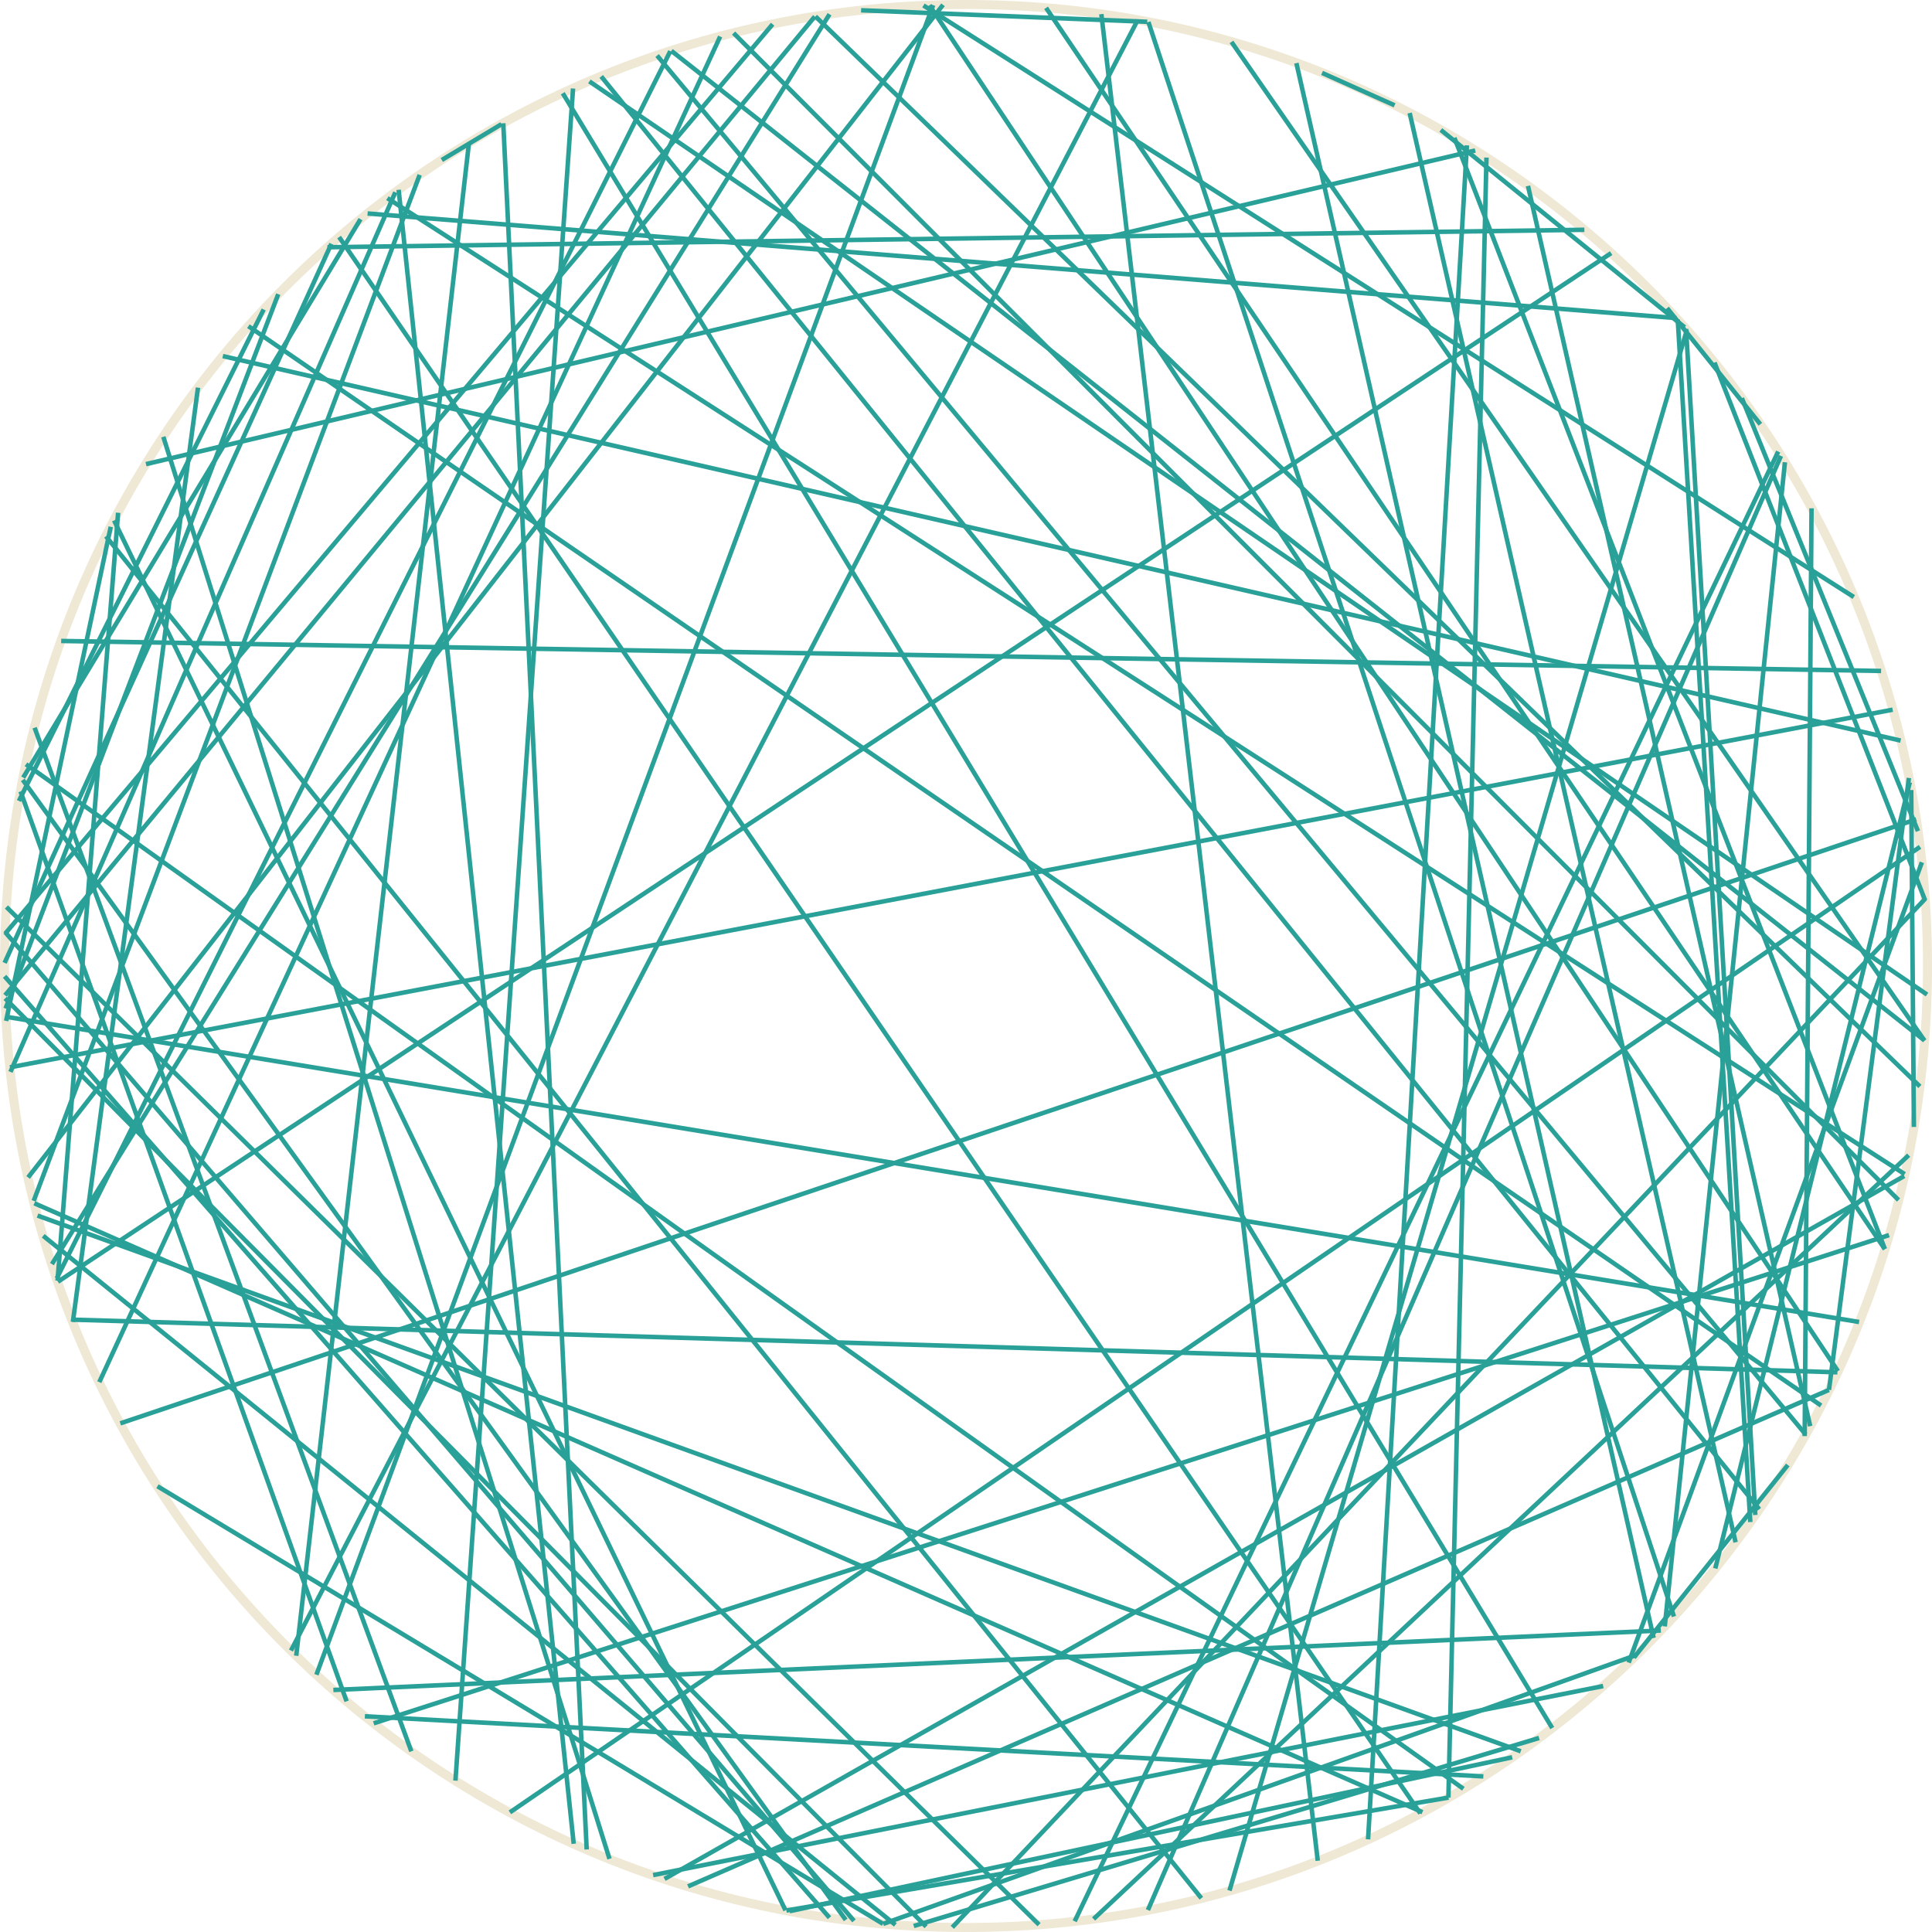 <?xml version='1.0' encoding='UTF-8'?>
<!-- This file was generated by dvisvgm 3.2.2 -->
<svg version='1.1' xmlns='http://www.w3.org/2000/svg' xmlns:xlink='http://www.w3.org/1999/xlink' width='170.879pt' height='170.879pt' viewBox='148.183 52.801 170.879 170.879'>
<g id='page1'>
<path d='M318.664 138.238C318.664 91.273 280.59 53.199 233.625 53.199C186.656 53.199 148.582 91.273 148.582 138.238C148.582 185.207 186.656 223.281 233.625 223.281C280.59 223.281 318.664 185.207 318.664 138.238Z' stroke='#eee8d5' fill='none' stroke-width='.797'/>
<path d='M262.844 58.383L294.441 197.672' stroke='#2aa198' fill='none' stroke-width='.399' stroke-miterlimit='10'/>
<path d='M276.82 64.992L314.894 163.269' stroke='#2aa198' fill='none' stroke-width='.399' stroke-miterlimit='10'/>
<path d='M223.715 222.695L148.641 135.246' stroke='#2aa198' fill='none' stroke-width='.399' stroke-miterlimit='10'/>
<path d='M153.594 109.492L314.559 112.144' stroke='#2aa198' fill='none' stroke-width='.399' stroke-miterlimit='10'/>
<path d='M153.273 166.074L158.629 98.152' stroke='#2aa198' fill='none' stroke-width='.399' stroke-miterlimit='10'/>
<path d='M276.301 211.789L217.734 221.777' stroke='#2aa198' fill='none' stroke-width='.399' stroke-miterlimit='10'/>
<path d='M149.852 123.644L171.504 80.172' stroke='#2aa198' fill='none' stroke-width='.399' stroke-miterlimit='10'/>
<path d='M201.359 59.562L303.785 186.289' stroke='#2aa198' fill='none' stroke-width='.399' stroke-miterlimit='10'/>
<path d='M312.613 169.727L148.707 142.73' stroke='#2aa198' fill='none' stroke-width='.399' stroke-miterlimit='10'/>
<path d='M213.066 55.727L316.102 158.941' stroke='#2aa198' fill='none' stroke-width='.399' stroke-miterlimit='10'/>
<path d='M273.992 213.082L151.219 159.227' stroke='#2aa198' fill='none' stroke-width='.399' stroke-miterlimit='10'/>
<path d='M296.574 81.07L302.992 187.422' stroke='#2aa198' fill='none' stroke-width='.399' stroke-miterlimit='10'/>
<path d='M295.633 80.051L303.879 90.328' stroke='#2aa198' fill='none' stroke-width='.399' stroke-miterlimit='10'/>
<path d='M197.957 61.047L285.473 205.641' stroke='#2aa198' fill='none' stroke-width='.399' stroke-miterlimit='10'/>
<path d='M202.09 217.211L162.629 91.434' stroke='#2aa198' fill='none' stroke-width='.399' stroke-miterlimit='10'/>
<path d='M148.629 140.832L220.246 54.266' stroke='#2aa198' fill='none' stroke-width='.399' stroke-miterlimit='10'/>
<path d='M200.312 60L318.621 140.766' stroke='#2aa198' fill='none' stroke-width='.399' stroke-miterlimit='10'/>
<path d='M148.672 142.004L172.793 78.82' stroke='#2aa198' fill='none' stroke-width='.399' stroke-miterlimit='10'/>
<path d='M240.082 223.031L148.75 133.02' stroke='#2aa198' fill='none' stroke-width='.399' stroke-miterlimit='10'/>
<path d='M220.305 54.254L317.992 148.894' stroke='#2aa198' fill='none' stroke-width='.399' stroke-miterlimit='10'/>
<path d='M226.285 222.961L162.109 184.254' stroke='#2aa198' fill='none' stroke-width='.399' stroke-miterlimit='10'/>
<path d='M272.863 62.797L301.691 189.211' stroke='#2aa198' fill='none' stroke-width='.399' stroke-miterlimit='10'/>
<path d='M273.801 213.184L178.176 73.769' stroke='#2aa198' fill='none' stroke-width='.399' stroke-miterlimit='10'/>
<path d='M308.406 97.758L307.801 179.82' stroke='#2aa198' fill='none' stroke-width='.399' stroke-miterlimit='10'/>
<path d='M306.055 93.684L295.426 196.652' stroke='#2aa198' fill='none' stroke-width='.399' stroke-miterlimit='10'/>
<path d='M200.074 216.379L192.695 63.703' stroke='#2aa198' fill='none' stroke-width='.399' stroke-miterlimit='10'/>
<path d='M245.594 54.051L264.734 217.379' stroke='#2aa198' fill='none' stroke-width='.399' stroke-miterlimit='10'/>
<path d='M184.566 207.699L151.242 117.164' stroke='#2aa198' fill='none' stroke-width='.399' stroke-miterlimit='10'/>
<path d='M254.438 220.691L157.555 100.234' stroke='#2aa198' fill='none' stroke-width='.399' stroke-miterlimit='10'/>
<path d='M173.918 198.789L248.812 54.57' stroke='#2aa198' fill='none' stroke-width='.399' stroke-miterlimit='10'/>
<path d='M317.098 122L299.894 191.527' stroke='#2aa198' fill='none' stroke-width='.399' stroke-miterlimit='10'/>
<path d='M277.926 65.656L269.184 215.484' stroke='#2aa198' fill='none' stroke-width='.399' stroke-miterlimit='10'/>
<path d='M229.859 53.285L312.148 105.606' stroke='#2aa198' fill='none' stroke-width='.399' stroke-miterlimit='10'/>
<path d='M306.309 182.375L292.695 199.41' stroke='#2aa198' fill='none' stroke-width='.399' stroke-miterlimit='10'/>
<path d='M178.84 203.277L150 122.801' stroke='#2aa198' fill='none' stroke-width='.399' stroke-miterlimit='10'/>
<path d='M167.891 84.297L316.289 118.305' stroke='#2aa198' fill='none' stroke-width='.399' stroke-miterlimit='10'/>
<path d='M317 154.973L244.906 222.527' stroke='#2aa198' fill='none' stroke-width='.399' stroke-miterlimit='10'/>
<path d='M317.019 121.609L309.949 175.734' stroke='#2aa198' fill='none' stroke-width='.399' stroke-miterlimit='10'/>
<path d='M206.301 57.715L307.883 179.672' stroke='#2aa198' fill='none' stroke-width='.399' stroke-miterlimit='10'/>
<path d='M317.664 125.269L158.824 178.691' stroke='#2aa198' fill='none' stroke-width='.399' stroke-miterlimit='10'/>
<path d='M198.926 215.879L183.441 69.586' stroke='#2aa198' fill='none' stroke-width='.399' stroke-miterlimit='10'/>
<path d='M180.695 71.684L296.449 80.938' stroke='#2aa198' fill='none' stroke-width='.399' stroke-miterlimit='10'/>
<path d='M177.141 74.668L288.316 73.125' stroke='#2aa198' fill='none' stroke-width='.399' stroke-miterlimit='10'/>
<path d='M221.547 222.414L148.59 139.152' stroke='#2aa198' fill='none' stroke-width='.399' stroke-miterlimit='10'/>
<path d='M151.164 159.012L185.301 68.269' stroke='#2aa198' fill='none' stroke-width='.399' stroke-miterlimit='10'/>
<path d='M148.723 143.098L157.977 99.394' stroke='#2aa198' fill='none' stroke-width='.399' stroke-miterlimit='10'/>
<path d='M222.984 222.609L150.195 121.781' stroke='#2aa198' fill='none' stroke-width='.399' stroke-miterlimit='10'/>
<path d='M224.344 53.711L249.652 54.73' stroke='#2aa198' fill='none' stroke-width='.399' stroke-miterlimit='10'/>
<path d='M283.328 69.242L308.289 178.938' stroke='#2aa198' fill='none' stroke-width='.399' stroke-miterlimit='10'/>
<path d='M230.094 223.203L148.637 141.102' stroke='#2aa198' fill='none' stroke-width='.399' stroke-miterlimit='10'/>
<path d='M302.246 88.016L317.82 126.312' stroke='#2aa198' fill='none' stroke-width='.399' stroke-miterlimit='10'/>
<path d='M309.945 175.734L209.039 219.644' stroke='#2aa198' fill='none' stroke-width='.399' stroke-miterlimit='10'/>
<path d='M316.606 156.816L206.957 218.984' stroke='#2aa198' fill='none' stroke-width='.399' stroke-miterlimit='10'/>
<path d='M188.465 210.293L198.867 60.629' stroke='#2aa198' fill='none' stroke-width='.399' stroke-miterlimit='10'/>
<path d='M148.59 137.965L177.492 74.363' stroke='#2aa198' fill='none' stroke-width='.399' stroke-miterlimit='10'/>
<path d='M299.824 84.867L318.461 132.453' stroke='#2aa198' fill='none' stroke-width='.399' stroke-miterlimit='10'/>
<path d='M149.106 147.609L183.148 69.805' stroke='#2aa198' fill='none' stroke-width='.399' stroke-miterlimit='10'/>
<path d='M249.754 54.746L296.238 195.777' stroke='#2aa198' fill='none' stroke-width='.399' stroke-miterlimit='10'/>
<path d='M148.637 135.383L216.519 54.941' stroke='#2aa198' fill='none' stroke-width='.399' stroke-miterlimit='10'/>
<path d='M318.168 129.07L292.234 199.856' stroke='#2aa198' fill='none' stroke-width='.399' stroke-miterlimit='10'/>
<path d='M297.312 81.894L303.434 186.797' stroke='#2aa198' fill='none' stroke-width='.399' stroke-miterlimit='10'/>
<path d='M275.617 64.293L297.184 81.746' stroke='#2aa198' fill='none' stroke-width='.399' stroke-miterlimit='10'/>
<path d='M310.695 174.176L154.551 169.519' stroke='#2aa198' fill='none' stroke-width='.399' stroke-miterlimit='10'/>
<path d='M153.203 165.867L207.469 57.328' stroke='#2aa198' fill='none' stroke-width='.399' stroke-miterlimit='10'/>
<path d='M295.082 197.012L177.668 202.273' stroke='#2aa198' fill='none' stroke-width='.399' stroke-miterlimit='10'/>
<path d='M281.93 208.227L218.027 221.836' stroke='#2aa198' fill='none' stroke-width='.399' stroke-miterlimit='10'/>
<path d='M150.668 156.941L231.59 53.227' stroke='#2aa198' fill='none' stroke-width='.399' stroke-miterlimit='10'/>
<path d='M317.223 122.676L317.461 152.477' stroke='#2aa198' fill='none' stroke-width='.399' stroke-miterlimit='10'/>
<path d='M277.613 211.012L150.481 120.398' stroke='#2aa198' fill='none' stroke-width='.399' stroke-miterlimit='10'/>
<path d='M217.656 221.762L158.273 98.832' stroke='#2aa198' fill='none' stroke-width='.399' stroke-miterlimit='10'/>
<path d='M279.656 66.738L276.289 211.797' stroke='#2aa198' fill='none' stroke-width='.399' stroke-miterlimit='10'/>
<path d='M318.004 127.703L193.281 213.098' stroke='#2aa198' fill='none' stroke-width='.399' stroke-miterlimit='10'/>
<path d='M230.391 53.266L310.742 174.07' stroke='#2aa198' fill='none' stroke-width='.399' stroke-miterlimit='10'/>
<path d='M150.234 121.574L180.07 72.184' stroke='#2aa198' fill='none' stroke-width='.399' stroke-miterlimit='10'/>
<path d='M187.258 66.953L192.539 63.785' stroke='#2aa198' fill='none' stroke-width='.399' stroke-miterlimit='10'/>
<path d='M289.977 201.926L205.949 218.648' stroke='#2aa198' fill='none' stroke-width='.399' stroke-miterlimit='10'/>
<path d='M279.379 209.918L180.453 204.602' stroke='#2aa198' fill='none' stroke-width='.399' stroke-miterlimit='10'/>
<path d='M176.168 200.926L230.719 53.254' stroke='#2aa198' fill='none' stroke-width='.399' stroke-miterlimit='10'/>
<path d='M152.777 164.606L221.551 54.062' stroke='#2aa198' fill='none' stroke-width='.399' stroke-miterlimit='10'/>
<path d='M240.703 53.496L314.891 163.289' stroke='#2aa198' fill='none' stroke-width='.399' stroke-miterlimit='10'/>
<path d='M154.629 169.715L165.695 87.086' stroke='#2aa198' fill='none' stroke-width='.399' stroke-miterlimit='10'/>
<path d='M305.703 93.125L249.711 221.738' stroke='#2aa198' fill='none' stroke-width='.399' stroke-miterlimit='10'/>
<path d='M257.102 56.508L318.402 144.844' stroke='#2aa198' fill='none' stroke-width='.399' stroke-miterlimit='10'/>
<path d='M207.562 57.297L318.402 144.828' stroke='#2aa198' fill='none' stroke-width='.399' stroke-miterlimit='10'/>
<path d='M227.375 223.047L152.004 162.106' stroke='#2aa198' fill='none' stroke-width='.399' stroke-miterlimit='10'/>
<path d='M282.688 207.695L151.5 160.316' stroke='#2aa198' fill='none' stroke-width='.399' stroke-miterlimit='10'/>
<path d='M182.445 70.328L316.644 156.648' stroke='#2aa198' fill='none' stroke-width='.399' stroke-miterlimit='10'/>
<path d='M265.113 59.25L271.531 62.117' stroke='#2aa198' fill='none' stroke-width='.399' stroke-miterlimit='10'/>
<path d='M297.383 81.977L256.926 220.019' stroke='#2aa198' fill='none' stroke-width='.399' stroke-miterlimit='10'/>
<path d='M284.309 206.519L229.004 223.148' stroke='#2aa198' fill='none' stroke-width='.399' stroke-miterlimit='10'/>
<path d='M305.461 92.738L243.234 222.731' stroke='#2aa198' fill='none' stroke-width='.399' stroke-miterlimit='10'/>
<path d='M318.453 132.301L232.41 223.266' stroke='#2aa198' fill='none' stroke-width='.399' stroke-miterlimit='10'/>
<path d='M153.305 166.164L290.684 75.188' stroke='#2aa198' fill='none' stroke-width='.399' stroke-miterlimit='10'/>
<path d='M156.965 175.047L211.879 56.031' stroke='#2aa198' fill='none' stroke-width='.399' stroke-miterlimit='10'/>
<path d='M292.941 199.172L226.297 222.961' stroke='#2aa198' fill='none' stroke-width='.399' stroke-miterlimit='10'/>
<path d='M149.062 147.203L315.582 115.57' stroke='#2aa198' fill='none' stroke-width='.399' stroke-miterlimit='10'/>
<path d='M174.383 199.246L189.66 65.453' stroke='#2aa198' fill='none' stroke-width='.399' stroke-miterlimit='10'/>
<path d='M161.094 93.852L278.664 66.109' stroke='#2aa198' fill='none' stroke-width='.399' stroke-miterlimit='10'/>
<path d='M170.152 81.652L309.25 177.117' stroke='#2aa198' fill='none' stroke-width='.399' stroke-miterlimit='10'/>
<path d='M315.262 162.043L181.234 205.223' stroke='#2aa198' fill='none' stroke-width='.399' stroke-miterlimit='10'/>
</g>
</svg>
